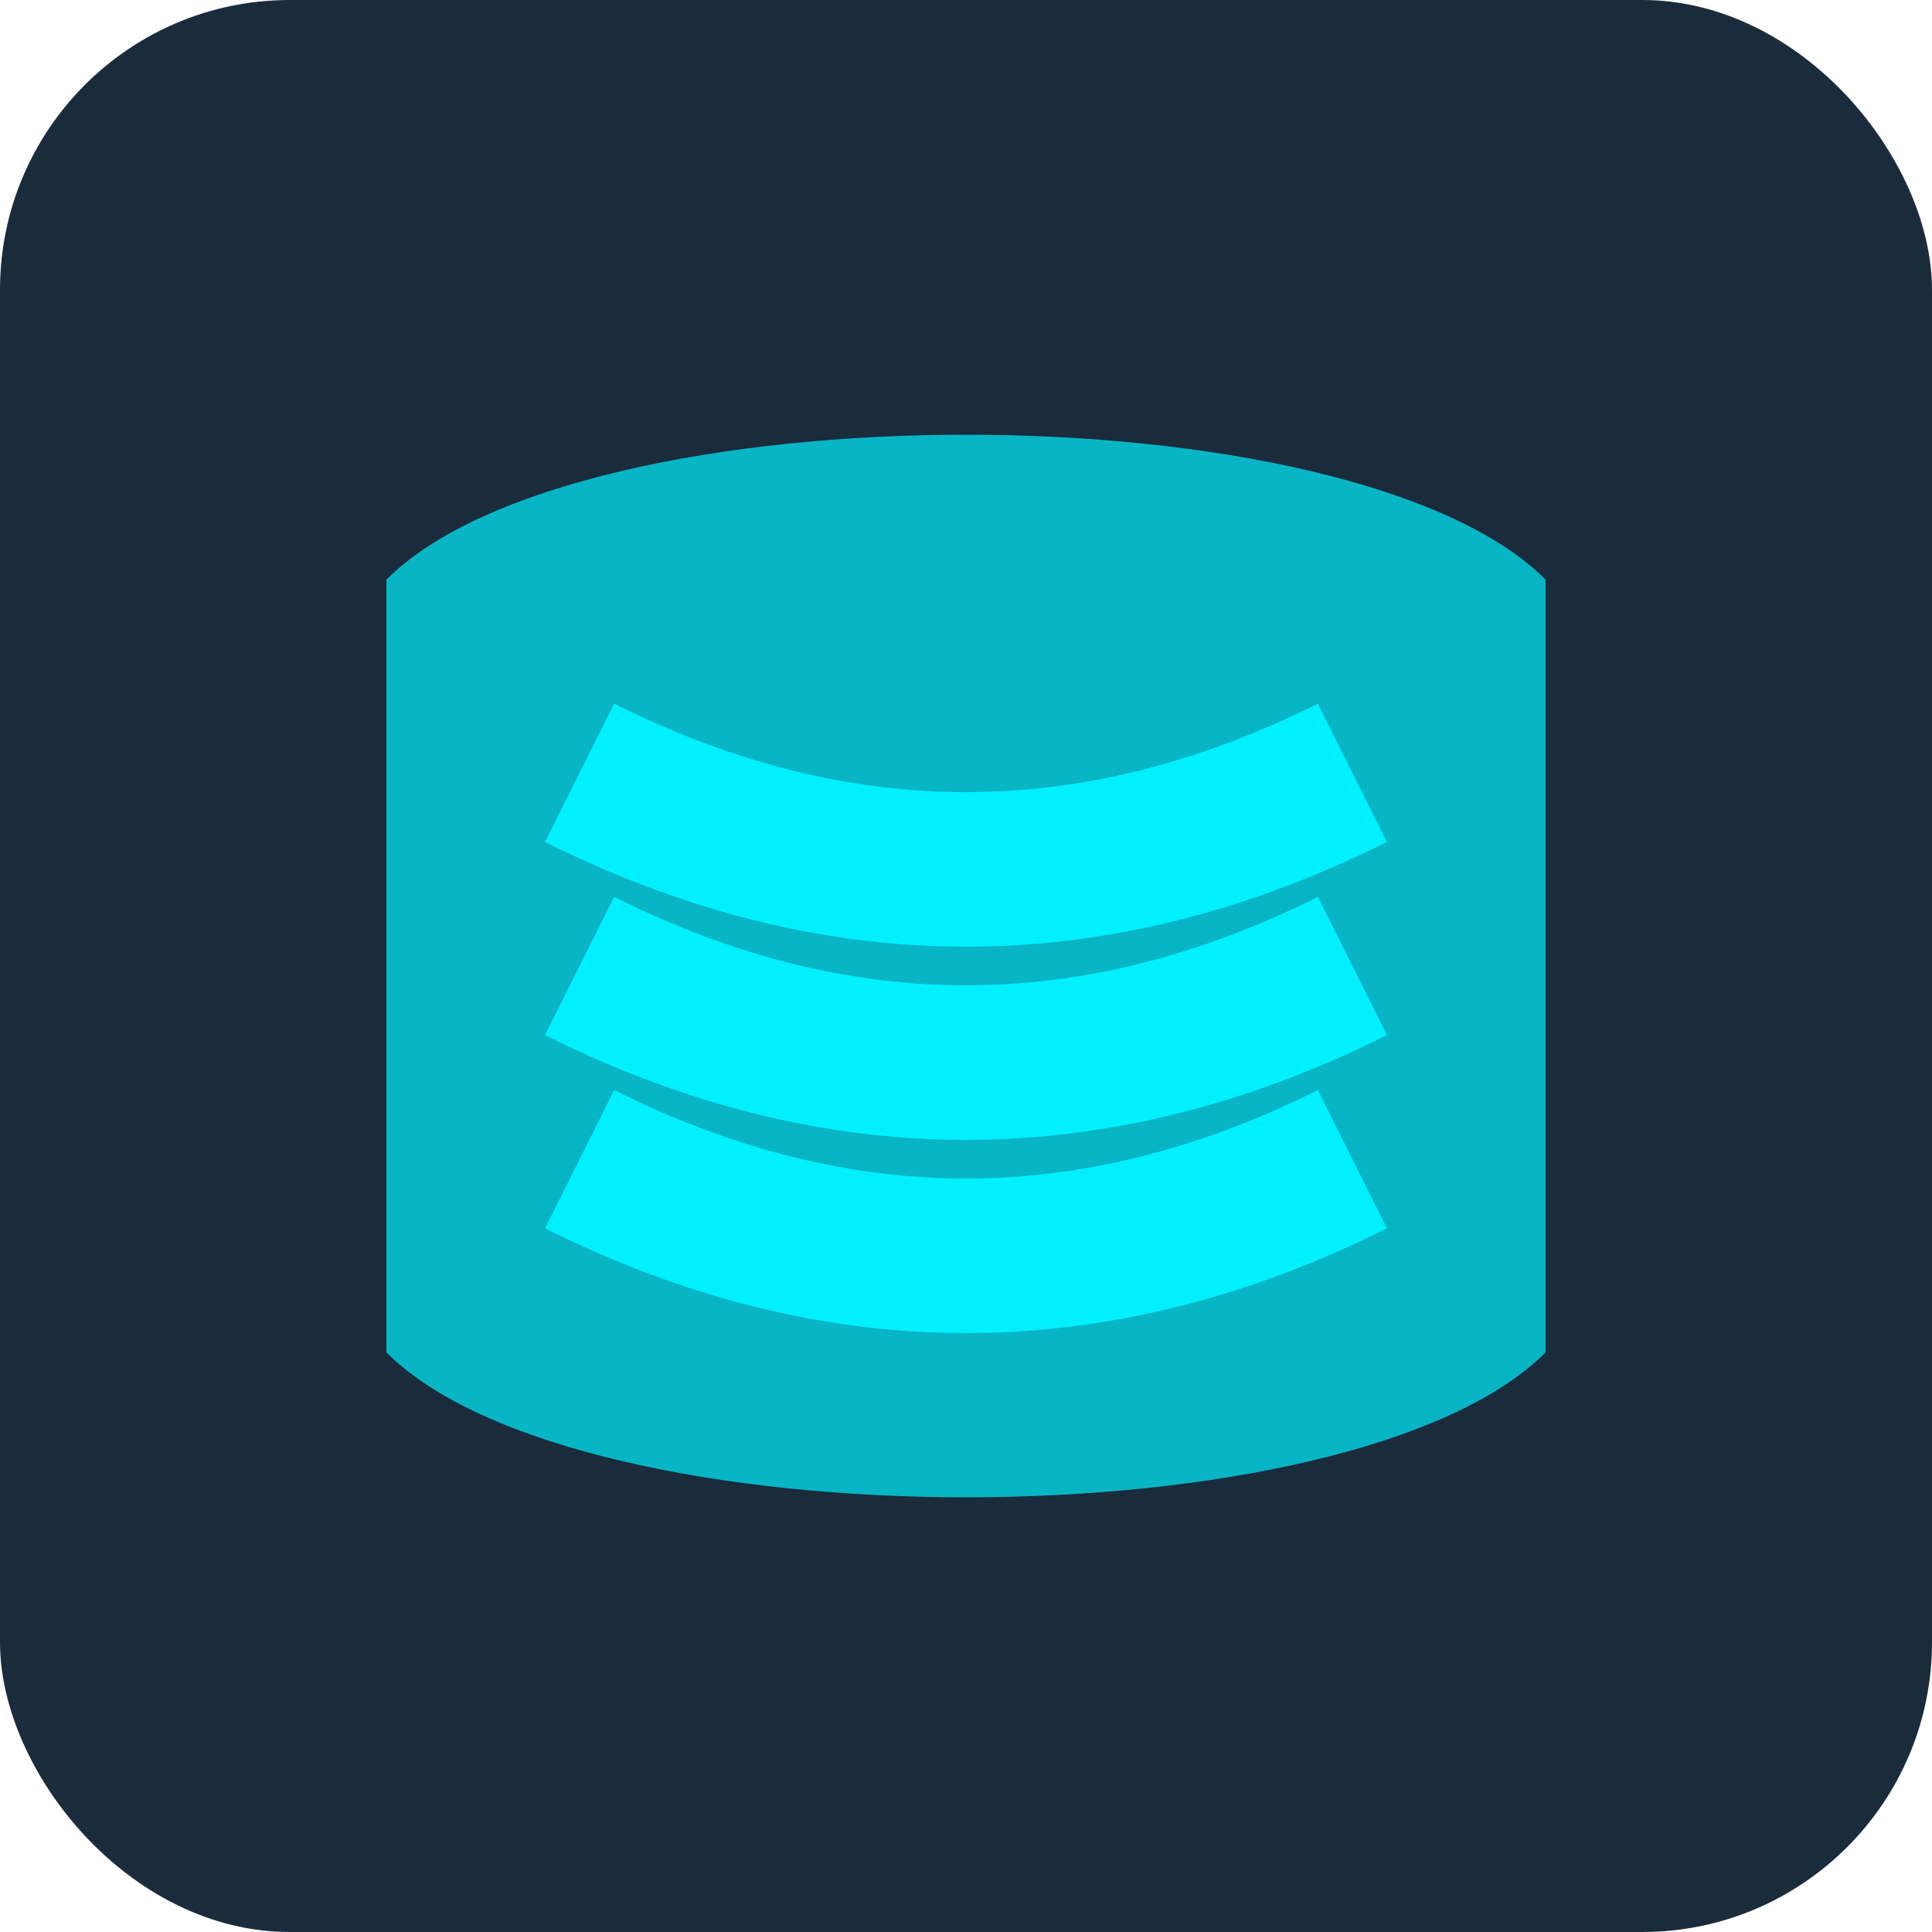 <svg xmlns="http://www.w3.org/2000/svg" viewBox="0 0 100 100">
	<rect width="100" height="100" rx="15" fill="#1A2B3C" />
	<path
		d="M20 30 C30 20, 70 20, 80 30 L80 70 C70 80, 30 80, 20 70 Z"
		fill="#00F0FF"
		opacity="0.7"
	/>
	<path d="M30 40 Q50 50, 70 40" stroke="#00F0FF" stroke-width="8" fill="none" />
	<path d="M30 50 Q50 60, 70 50" stroke="#00F0FF" stroke-width="8" fill="none" />
	<path d="M30 60 Q50 70, 70 60" stroke="#00F0FF" stroke-width="8" fill="none" />
</svg>
